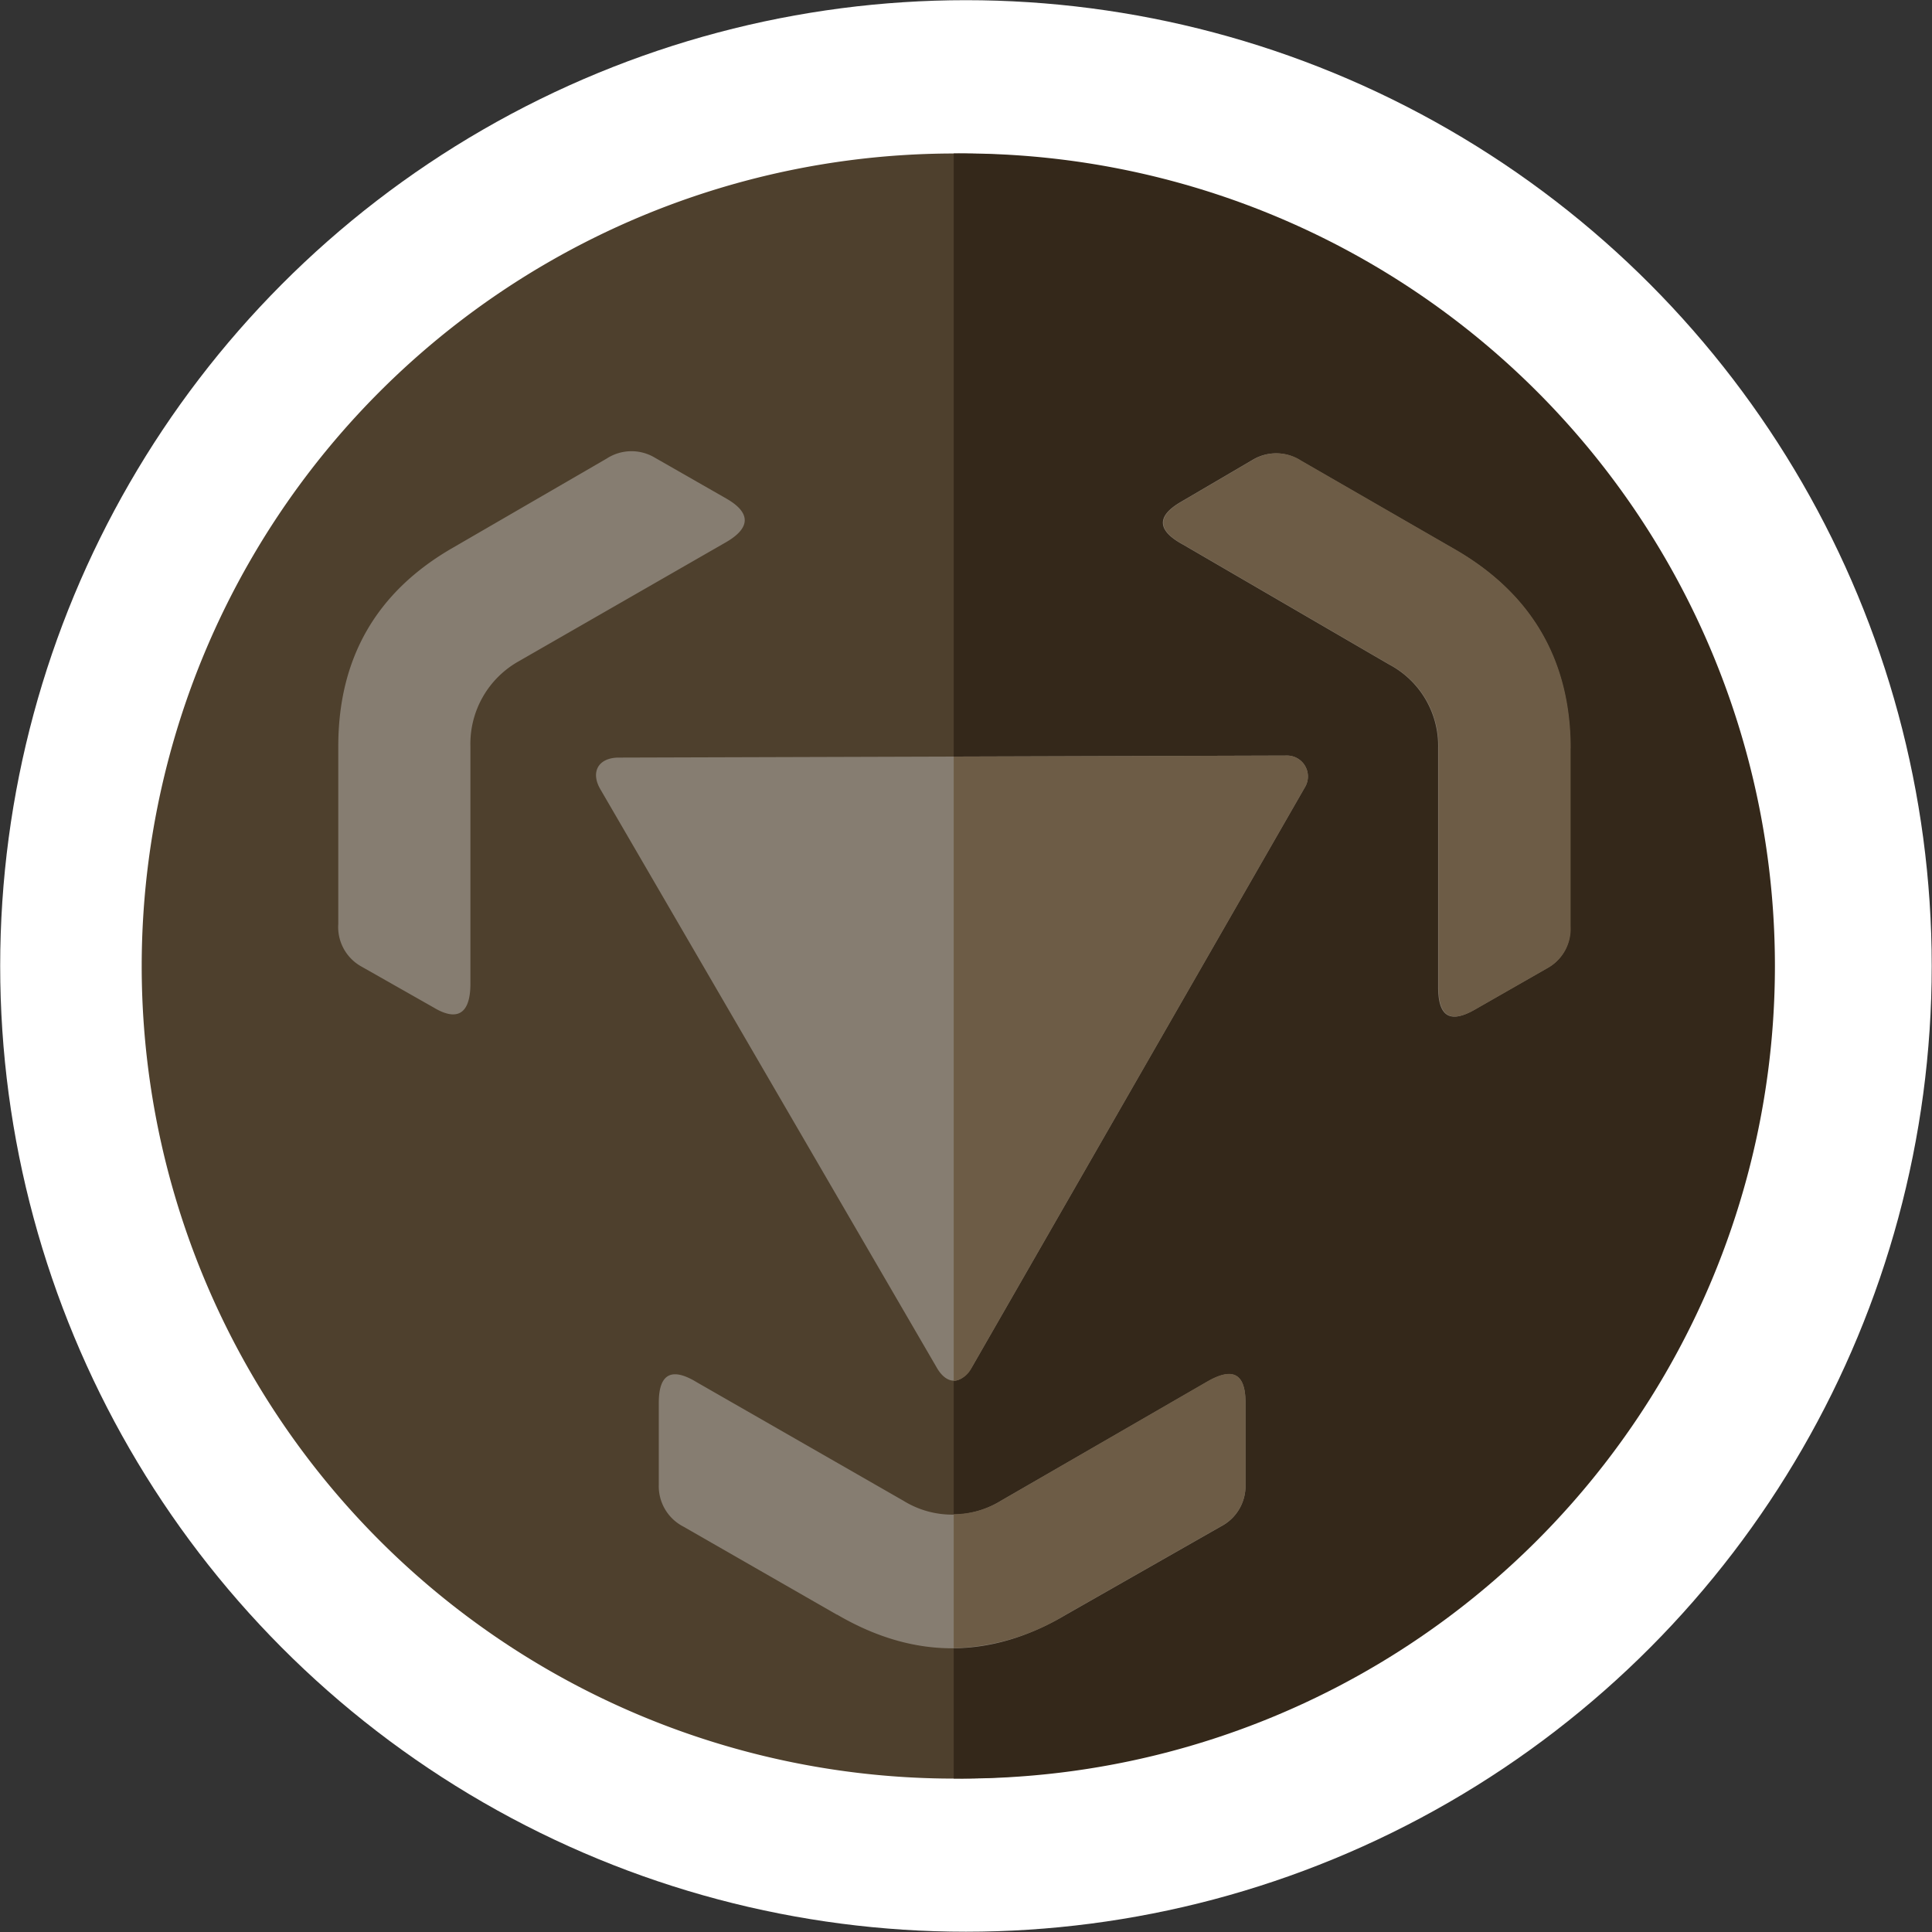 <svg xmlns="http://www.w3.org/2000/svg" viewBox="0 0 209.83 209.83"><rect x="0" y="0" width="209.83" height="209.83" fill="#333333" stroke="none"/><defs><style>.cls-1{fill:#fff;}.cls-2{fill:#4e402d;}.cls-2,.cls-3,.cls-4,.cls-5{fill-rule:evenodd;}.cls-3{fill:#34281a;}.cls-4{fill:#867d71;}.cls-5{fill:#6d5c46;}</style></defs><title>steel_1</title><g id="Layer_2" data-name="Layer 2"><g id="Layer_1-2" data-name="Layer 1"><circle class="cls-1" cx="104.91" cy="104.91" r="104.89"/><path class="cls-2" d="M103.58,16.67a88.25,88.25,0,1,1-88.19,88.19,88.28,88.28,0,0,1,88.19-88.19Z"/><path class="cls-3" d="M103.58,16.67a88.25,88.25,0,1,1,0,176.49Z"/><path class="cls-4" d="M105.58,148.45l36.14-62.94a2.27,2.27,0,0,0-2-3.45l-72.51.22c-2.22,0-3.11,1.56-2,3.45l36.48,62.72c1.11,2,2.67,2,3.89,0ZM90.9,175.37,74.22,165.8a4.93,4.93,0,0,1-2.67-4.56v-8.89c0-3.34,1.56-3.79,4.12-2.23L98.13,163a10.06,10.06,0,0,0,10.57,0l22.35-12.9c2.67-1.56,4.22-1.11,4.22,2.23v8.89a4.94,4.94,0,0,1-2.66,4.56l-16.8,9.57c-8.23,4.89-16.57,4.89-24.91,0Zm79.63-94.09v19.35a4.85,4.85,0,0,1-2.56,4.56l-7.78,4.45c-2.9,1.67-4,.56-4-2.45V81.28a10,10,0,0,0-5.34-9.12l-22.35-13c-2.67-1.44-3.11-3-.22-4.67l7.78-4.56a4.94,4.94,0,0,1,5.23.11l16.79,9.68c8.23,4.78,12.46,12,12.46,21.57ZM49.2,59.48l16.68-9.67a4.94,4.94,0,0,1,5.23-.11l7.78,4.45c2.89,1.66,2.45,3.33-.11,4.78L56.32,71.83a10.28,10.28,0,0,0-5.23,9.23v25.8c0,3-1.23,4.23-4,2.56L39.3,105a4.91,4.91,0,0,1-2.56-4.67V81.06c0-9.56,4.12-16.79,12.46-21.58Z"/><path class="cls-5" d="M105.58,148.45l36.14-62.94a2.27,2.27,0,0,0-2-3.45l-36.14.11V150a2.6,2.6,0,0,0,2-1.56Zm-2,16V179a24.51,24.51,0,0,0,12.23-3.67l16.8-9.57a4.94,4.94,0,0,0,2.66-4.56v-8.89c0-3.34-1.55-3.79-4.22-2.23L108.7,163a9.85,9.85,0,0,1-5.12,1.45Zm67-83.19v19.35a4.85,4.85,0,0,1-2.56,4.56l-7.78,4.45c-2.9,1.67-4,.56-4-2.45V81.28a10,10,0,0,0-5.34-9.12l-22.35-13c-2.67-1.44-3.11-3-.22-4.67l7.78-4.56a4.94,4.94,0,0,1,5.23.11l16.79,9.68c8.23,4.78,12.46,12,12.46,21.57Z"/></g></g></svg>